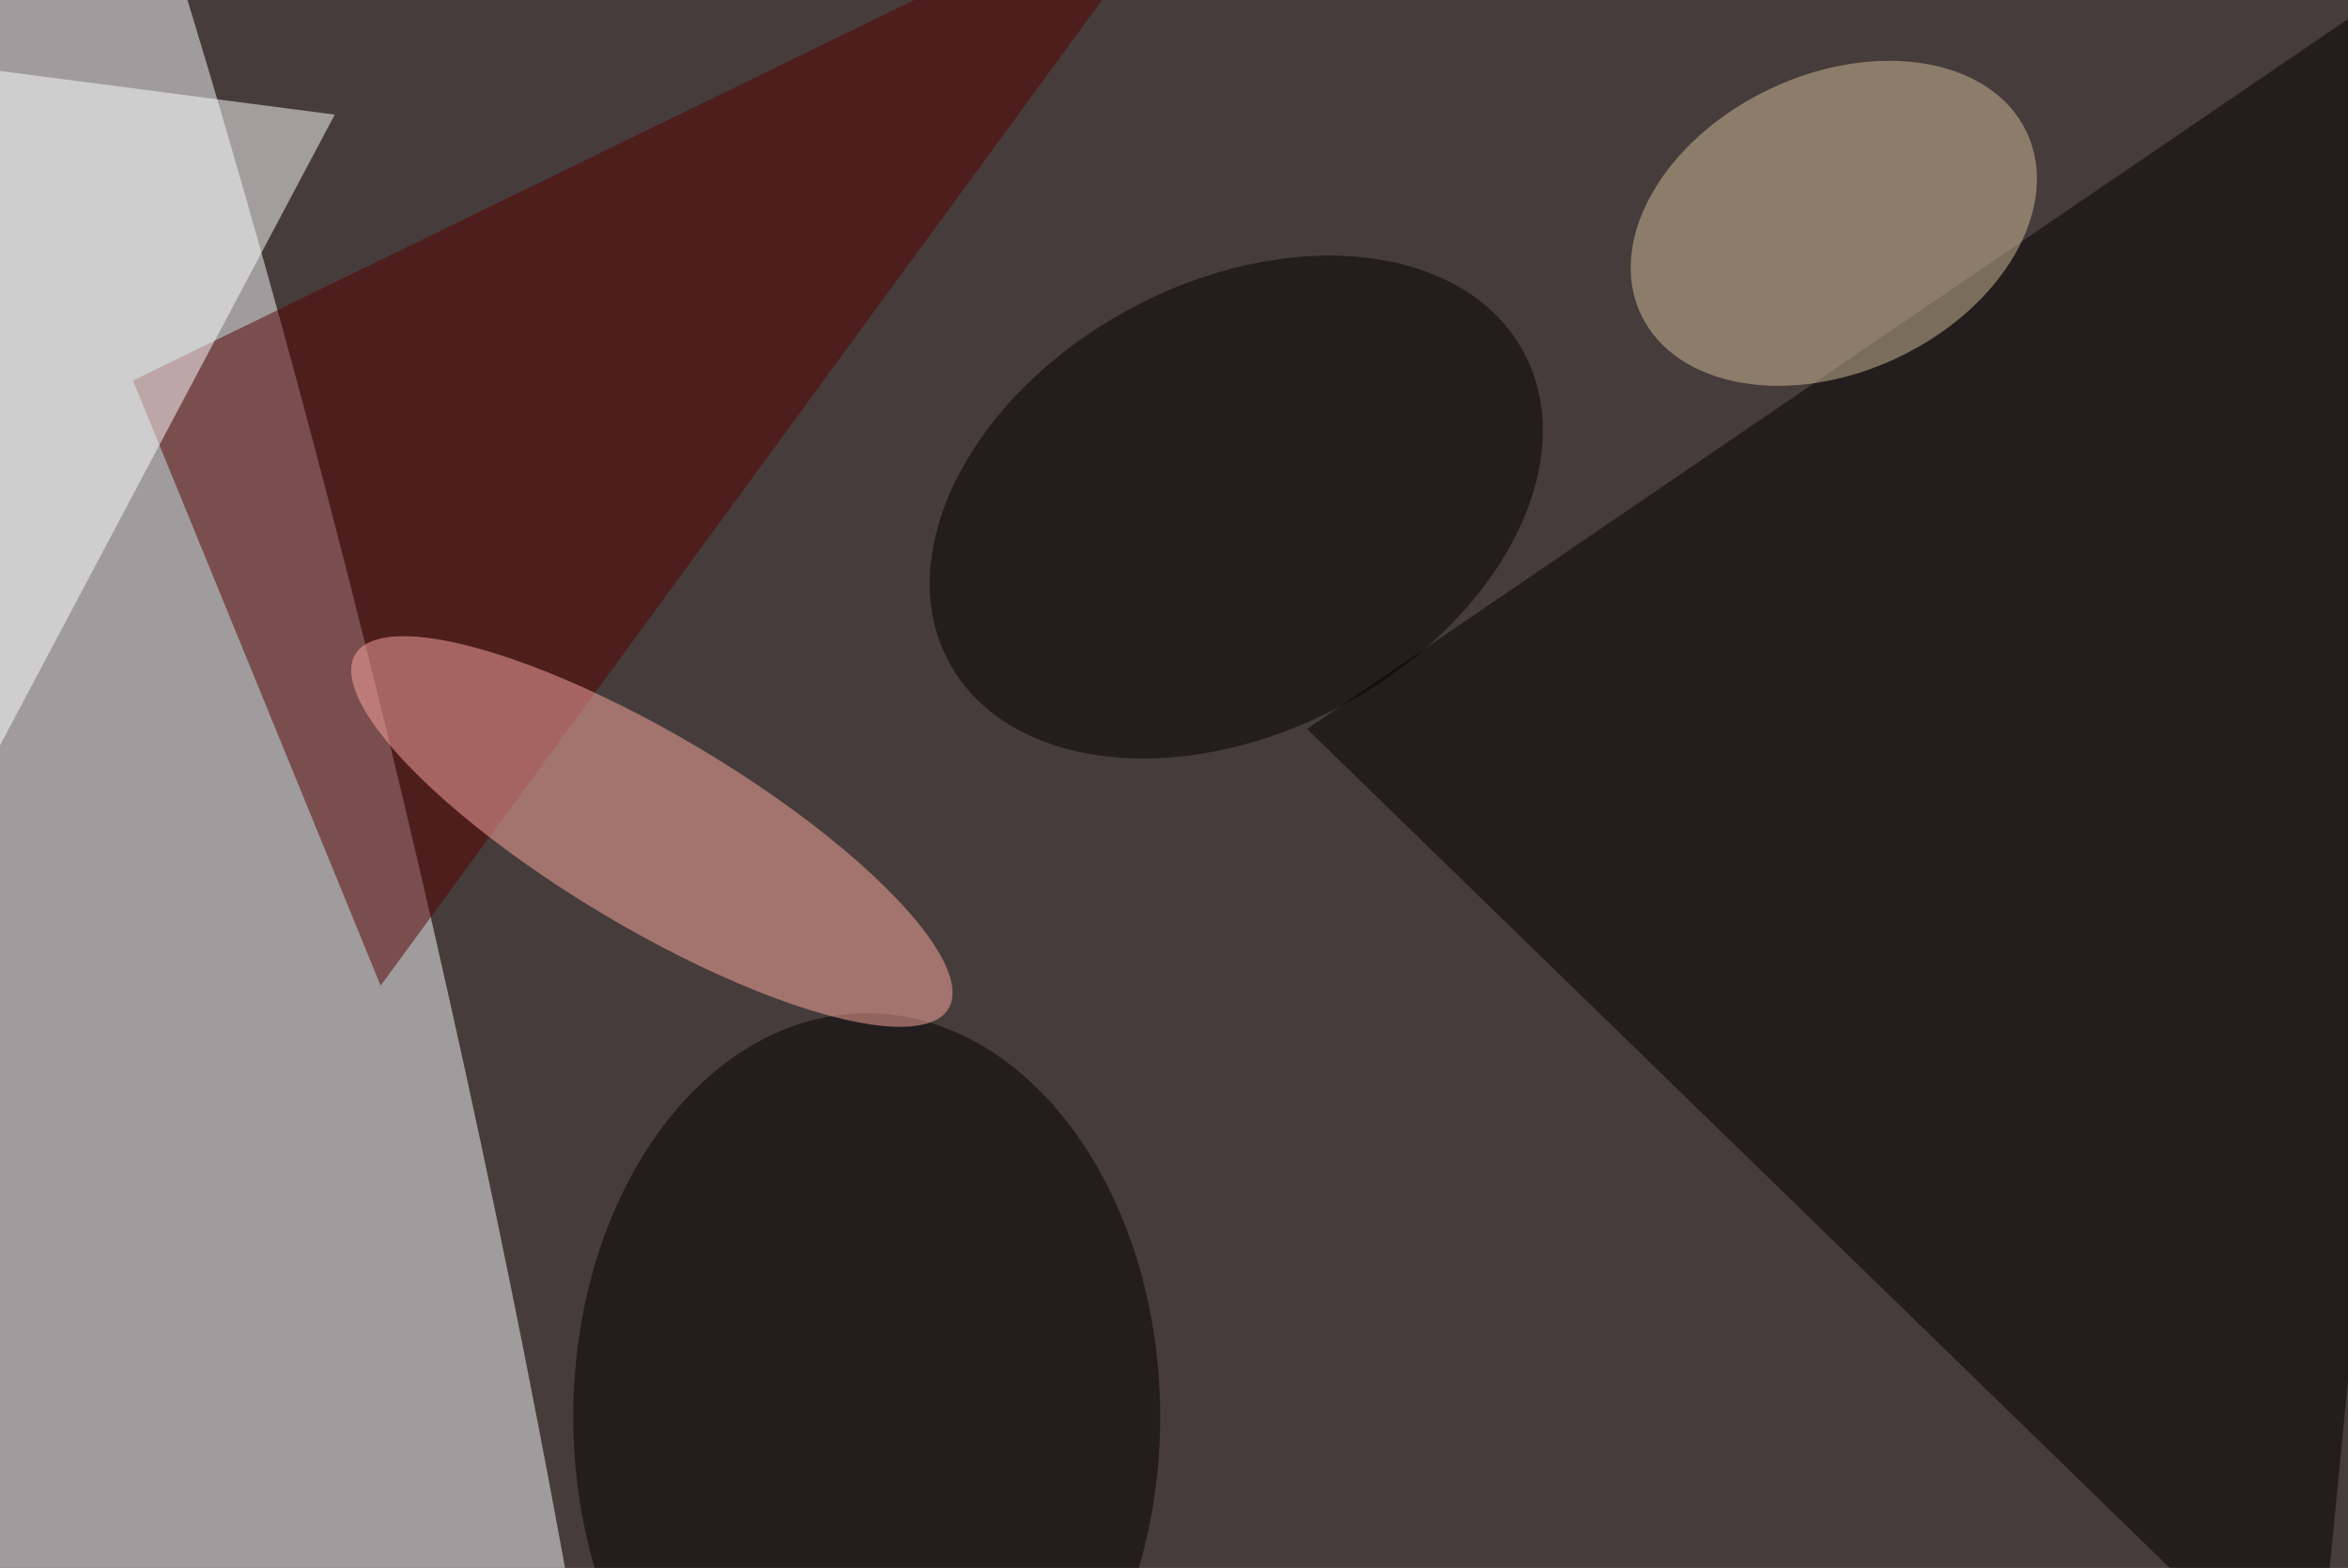 <svg xmlns="http://www.w3.org/2000/svg" viewBox="0 0 1024 684"><filter id="b"><feGaussianBlur stdDeviation="12" /></filter><path d="M0 0h1024v684H0z" fill="#463c3b" /><g filter="url(#b)" transform="scale(4) translate(0.5 0.5)"><g transform="translate(14.009 108.866) rotate(-12.881) scale(33.721 235.451)"><ellipse fill="#fafbff" fill-opacity=".502" cx="0" cy="0" rx="1" ry="1" /></g><path fill="#000" fill-opacity=".502" d="M142 79 271-9 252 186z" /><path fill="#570000" fill-opacity=".502" d="M14 41 131-16 41 107z" /><ellipse fill="#000" fill-opacity=".502" cx="94" cy="154" rx="32" ry="44" /><g transform="translate(70.574 90.186) rotate(120.844) scale(10.46 37.672)"><ellipse fill="#ffa9a1" fill-opacity=".502" cx="0" cy="0" rx="1" ry="1" /></g><g transform="translate(134.29 54.798) rotate(241.602) scale(24.52 35.598)"><ellipse fill="#000" fill-opacity=".502" cx="0" cy="0" rx="1" ry="1" /></g><path fill="#fcffff" fill-opacity=".502" d="M-10 6l46 6-52 98z" /><g transform="translate(199.439 23.855) rotate(244.683) scale(16.225 23.26)"><ellipse fill="#d1bb99" fill-opacity=".502" cx="0" cy="0" rx="1" ry="1" /></g></g></svg>